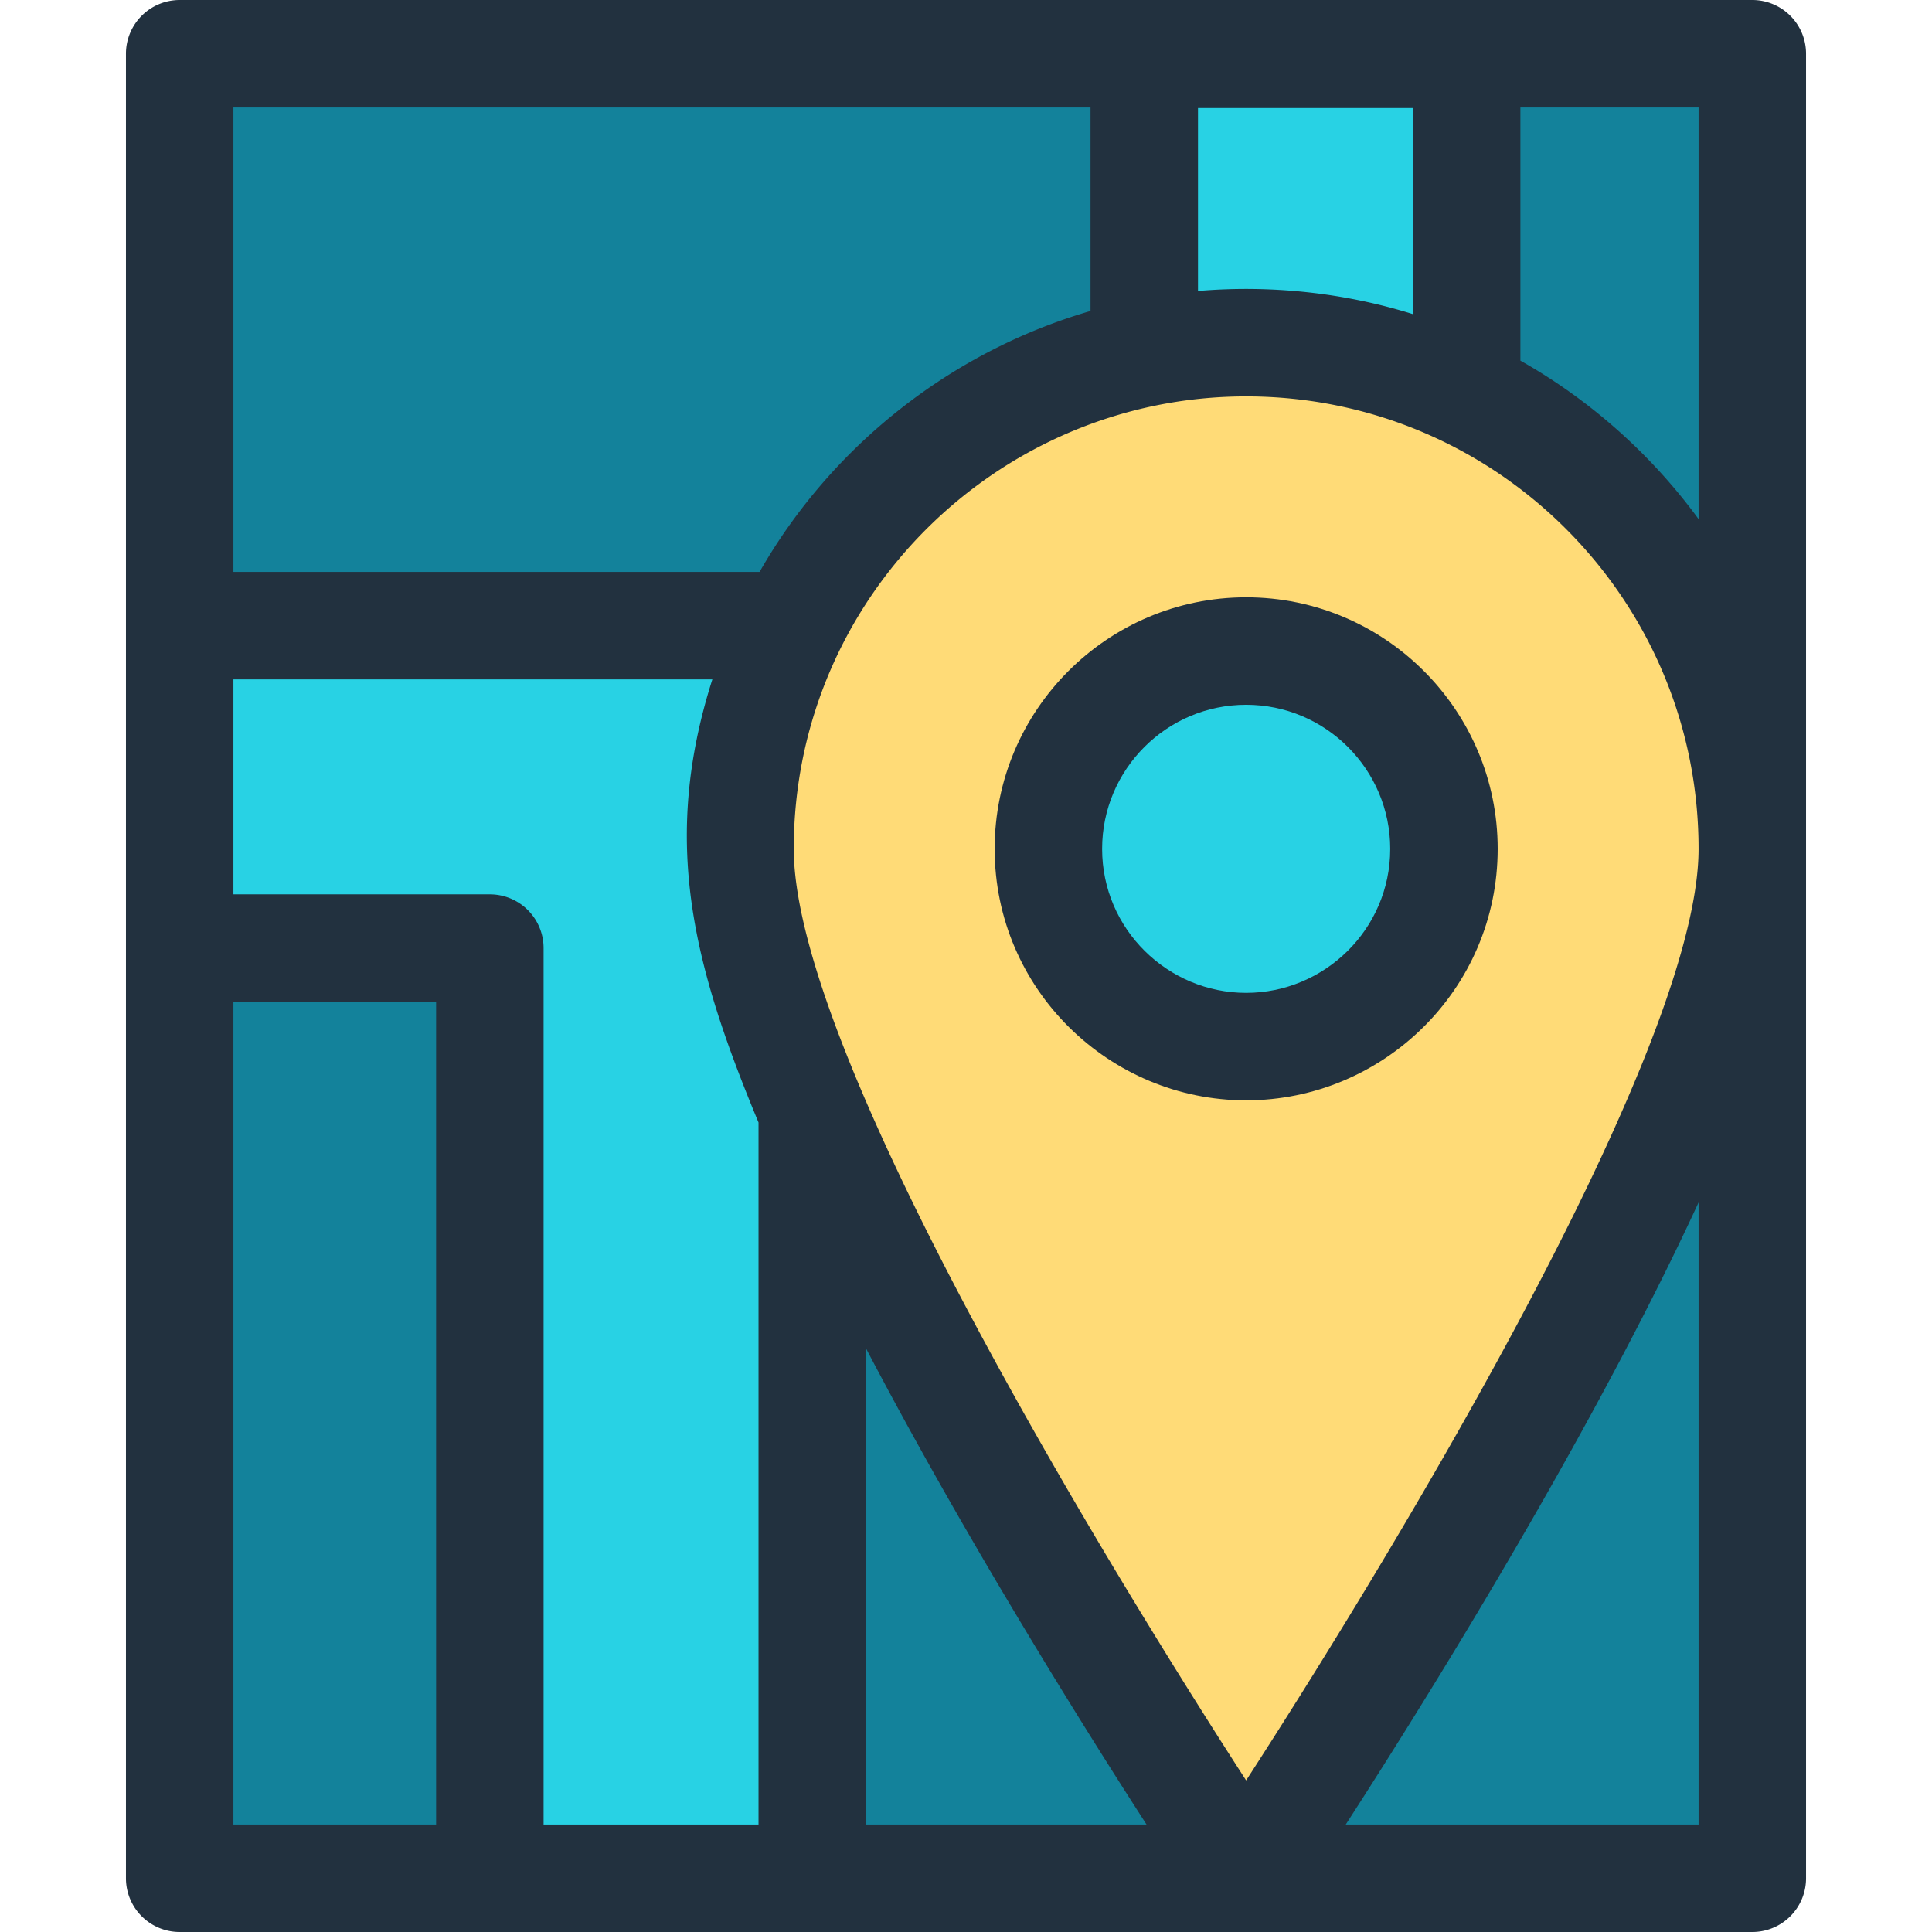 <svg xmlns="http://www.w3.org/2000/svg" viewBox="0 0 269.66 269.66" style="enable-background:new 0 0 269.66 269.66" xml:space="preserve"><path style="fill:#13829b" d="M242.51 132.33c-11.64 45.48-68.58 129.83-68.58 129.83h70.65V118.48c0 3.99-.74 8.67-2.07 13.85zM25.08 7.5v254.66h148.85s-41.04-60.81-60.56-107c-6.09-14.41-10.08-27.4-10.08-36.68 0-11.18 2.6-21.76 7.23-31.15 9.49-19.3 27.53-33.64 49.19-38.06 4.59-.95 9.35-1.44 14.22-1.44 27.806 0 51.917 16.079 63.42 39.5 4.63 9.39 7.23 19.97 7.23 31.15V7.5H25.08z"/><path style="fill:#28d2e4" d="M113.37 155.16v107h-45V132.33H25.08v-45h85.44c-4.63 9.39-7.23 19.97-7.23 31.15 0 9.28 3.99 22.27 10.08 36.68zM204.71 7.58v47.29c-9.3-4.51-19.75-7.04-30.78-7.04-4.87 0-9.63.49-14.22 1.44V7.58h45zM244.58 87.33v31.15c0-11.18-2.6-21.76-7.23-31.15h7.23zM244.58 118.48v13.85h-2.07c1.33-5.18 2.07-9.86 2.07-13.85z"/><path style="fill:#ffdb77" d="M237.35 87.33c-11.505-23.424-35.617-39.5-63.42-39.5-4.87 0-9.63.49-14.22 1.44-21.66 4.42-39.7 18.76-49.19 38.06-4.63 9.39-7.23 19.97-7.23 31.15 0 9.28 3.99 22.27 10.08 36.68 19.52 46.19 60.56 107 60.56 107s56.94-84.35 68.58-129.83c4.107-15.994 1.422-31.65-5.16-45zm-63.42 58.75c-15.259 0-27.6-12.397-27.6-27.6 0-15.25 12.36-27.61 27.6-27.61 15.25 0 27.61 12.36 27.61 27.61 0 15.159-12.295 27.6-27.61 27.6z"/><path style="fill:#28d2e4" d="M201.54 118.48c0 15.159-12.295 27.6-27.61 27.6-15.259 0-27.6-12.397-27.6-27.6 0-15.25 12.36-27.61 27.6-27.61 15.25 0 27.61 12.36 27.61 27.61z"/><path style="fill:#22313f" d="M244.58 0H25.08a7.5 7.5 0 0 0-7.5 7.5v254.66a7.5 7.5 0 0 0 7.5 7.5h219.5a7.5 7.5 0 0 0 7.5-7.5V7.5a7.5 7.5 0 0 0-7.5-7.5zm-70.65 248.5c-16.094-24.875-63.14-100.455-63.14-130.02 0-35.181 28.679-63.15 63.14-63.15 34.868 0 63.15 28.28 63.15 63.15 0 29.563-47.014 105.082-63.15 130.02zm-6.72-207.884V15.08h30v28.768c-9.832-3.074-20.175-4.072-30-3.232zm69.87 31.836c-6.415-8.78-14.936-16.518-24.87-22.115V15h24.87v57.452zM152.21 15v28.408c-19.398 5.63-36.139 18.809-46.194 36.422H32.58V15h119.63zM32.58 139.83h28.29v114.83H32.58V139.83zm43.29 114.83V132.33a7.5 7.5 0 0 0-7.5-7.5H32.58v-30h66.847c-7.196 22.608-2.692 39.862 6.443 61.839v97.991h-30zm45 0v-66.465c11.366 21.717 25.817 45.777 39.16 66.465h-39.16zm116.21 0h-49.247c16.745-25.964 36.352-58.9 49.247-86.827v86.827z"/><path style="fill:#22313f" d="M209.04 118.48c0-19.36-15.75-35.11-35.11-35.11-19.356 0-35.1 15.752-35.1 35.11 0 19.589 16.002 35.1 35.1 35.1 19.081 0 35.11-15.476 35.11-35.1zm-35.11 20.1c-10.926 0-20.1-8.883-20.1-20.1 0-11.089 9.018-20.11 20.1-20.11 11.087 0 20.11 9.02 20.11 20.11 0 11.243-9.193 20.1-20.11 20.1z"/></svg>